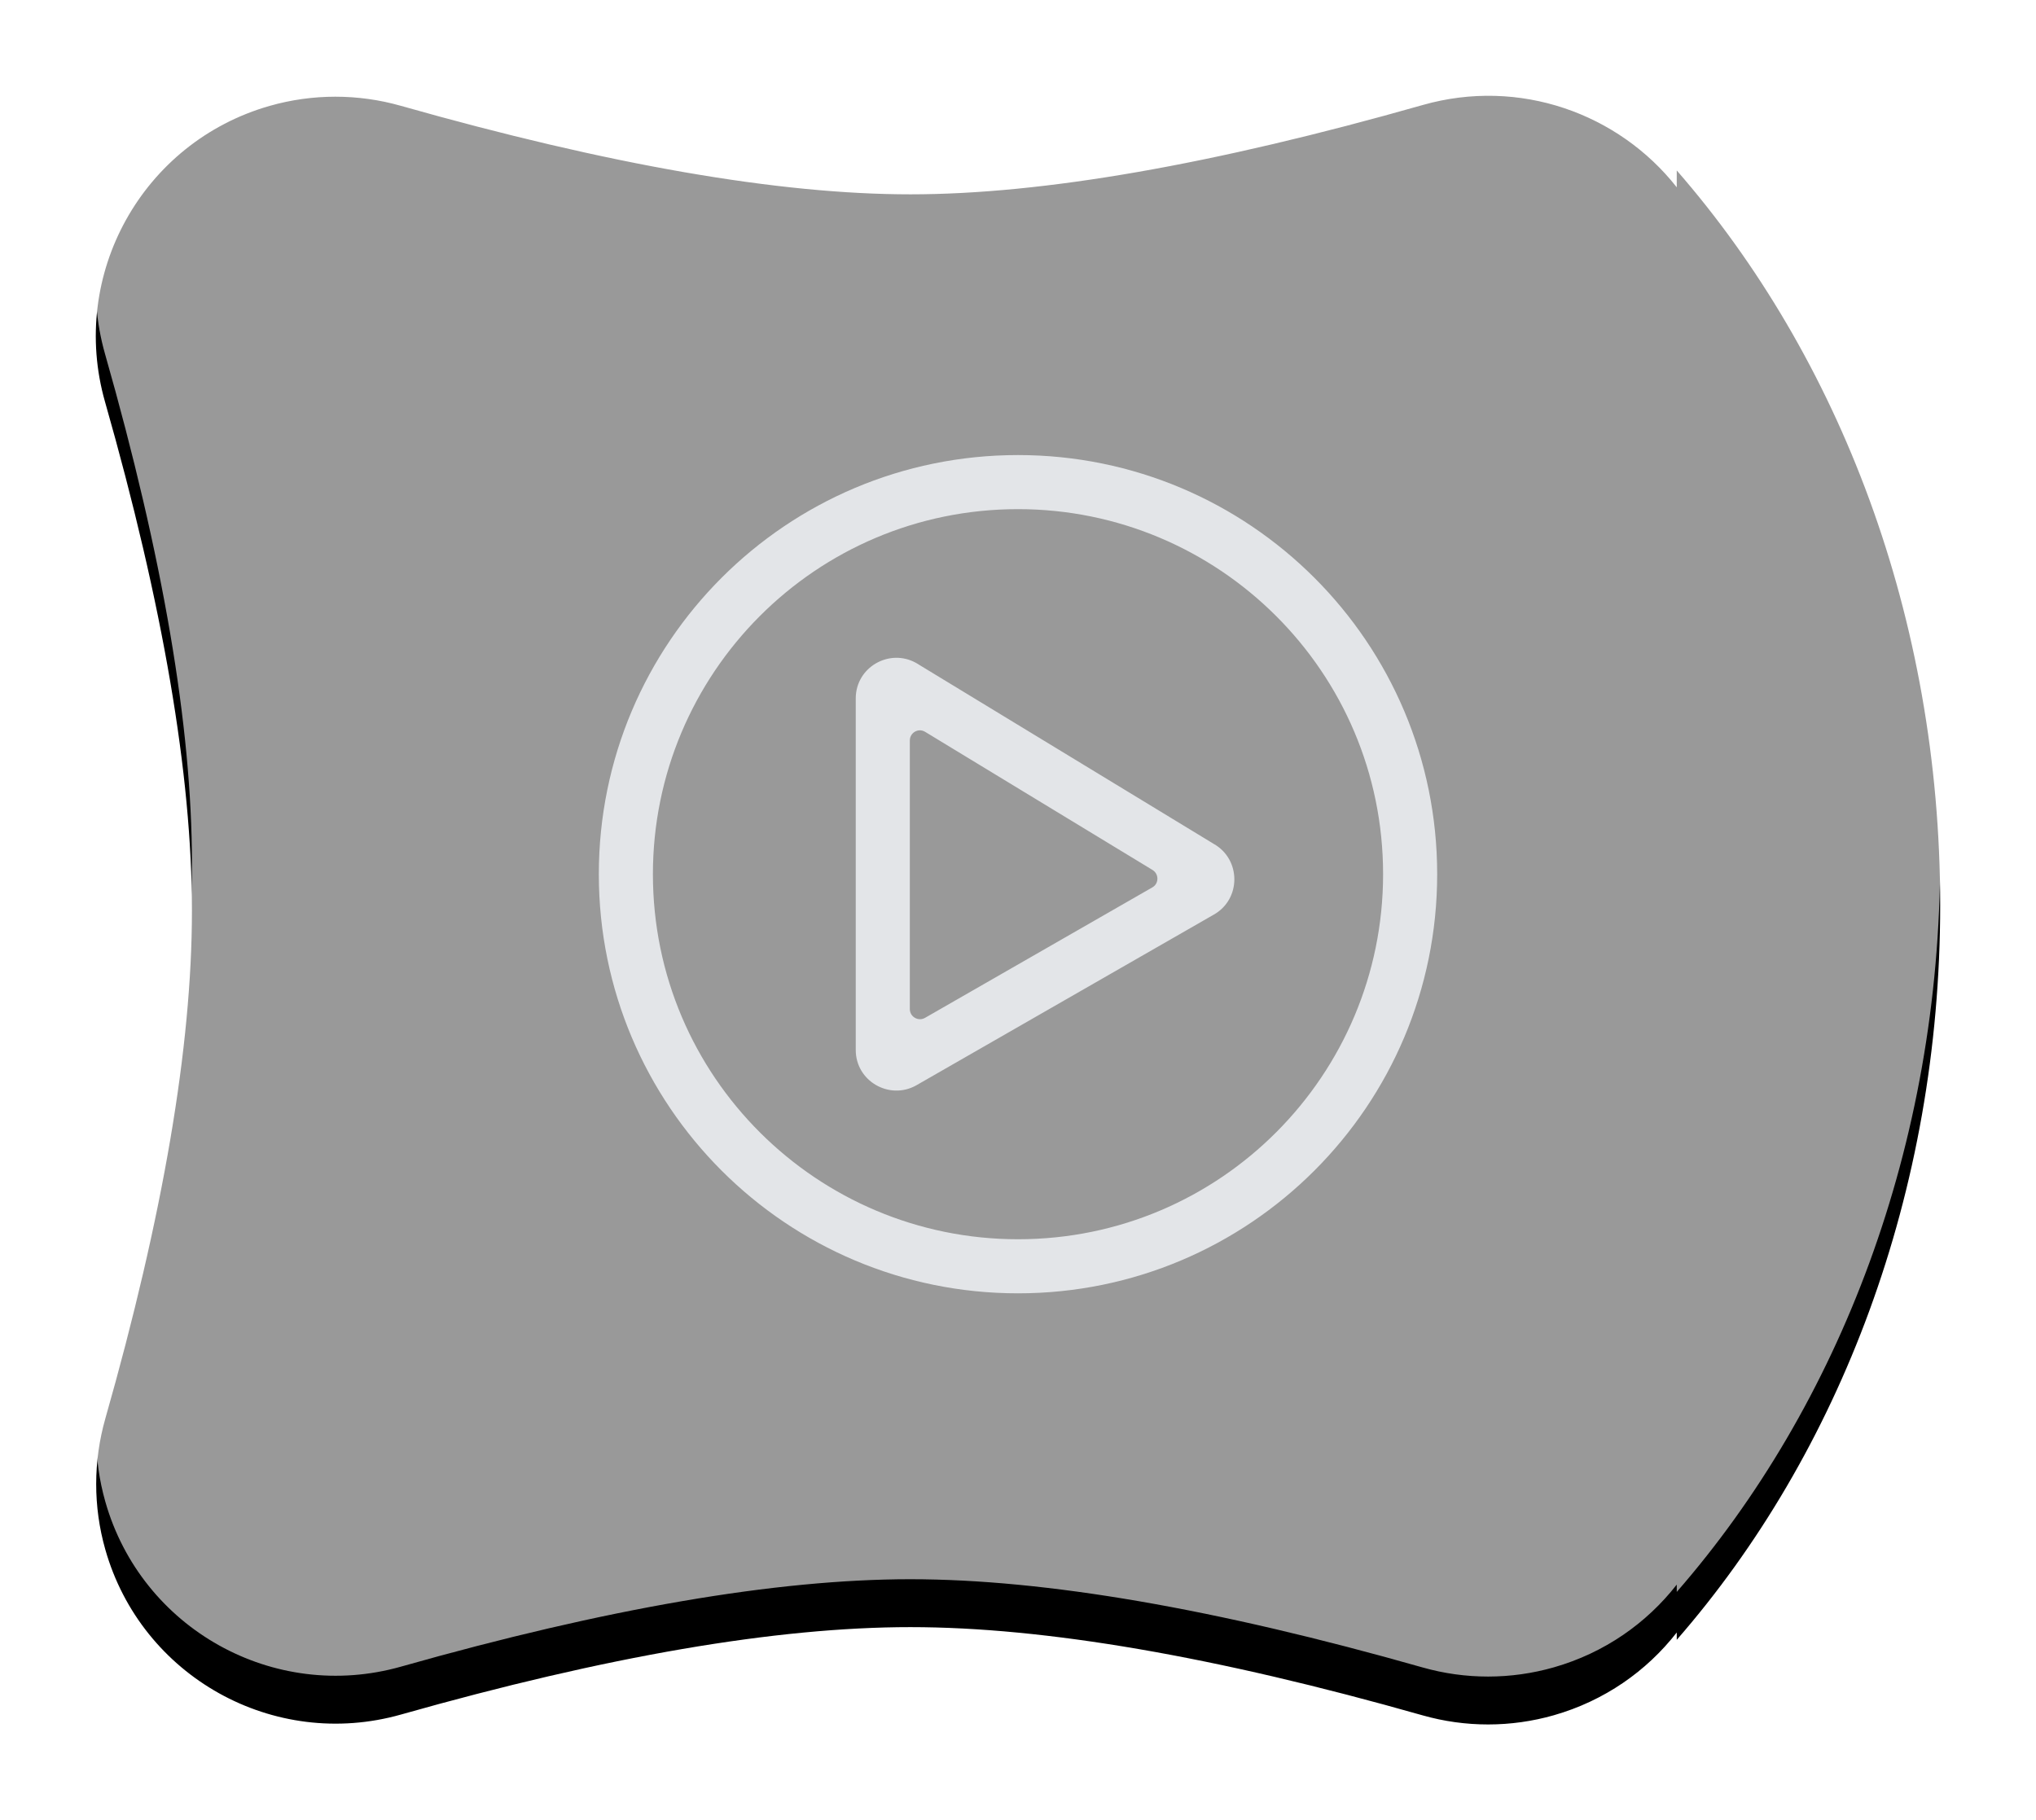 <?xml version="1.0" encoding="UTF-8"?>
<svg width="85px" height="76px" viewBox="0 0 85 76" version="1.1" xmlns="http://www.w3.org/2000/svg" xmlns:xlink="http://www.w3.org/1999/xlink">
    <!-- Generator: Sketch 56.3 (81716) - https://sketch.com -->
    <title>StartBlockTarget</title>
    <desc>Created with Sketch.</desc>
    <defs>
        <path d="M66.002,3.82 L66.002,3.117 C72.788,10.902 77,21.769 77,33.792 C77,45.815 72.788,56.682 66.002,64.467 L66.002,64.161 C64.745,65.772 62.984,67.013 60.868,67.617 C59.078,68.128 57.181,68.129 55.39,67.62 C46.753,65.165 39.625,63.937 34.008,63.937 C28.415,63.937 21.327,65.153 12.743,67.586 C7.429,69.092 1.901,66.005 0.395,60.692 C-0.112,58.905 -0.11,57.013 0.398,55.227 C2.808,46.763 4.013,39.696 4.013,34.026 C4.013,28.345 2.804,21.263 0.385,12.779 C-1.129,7.467 1.949,1.935 7.261,0.42 C9.048,-0.089 10.943,-0.09 12.731,0.417 C21.42,2.882 28.512,4.114 34.008,4.114 C39.527,4.114 46.659,2.871 55.402,0.383 C59.422,-0.76 63.568,0.727 66.002,3.82 Z" id="path-1"></path>
        <filter x="-9.1%" y="-7.4%" width="118.2%" height="120.6%" filterUnits="objectBoundingBox" id="filter-2">
            <feOffset dx="0" dy="2" in="SourceAlpha" result="shadowOffsetOuter1"></feOffset>
            <feGaussianBlur stdDeviation="2" in="shadowOffsetOuter1" result="shadowBlurOuter1"></feGaussianBlur>
            <feComposite in="shadowBlurOuter1" in2="SourceAlpha" operator="out" result="shadowBlurOuter1"></feComposite>
            <feColorMatrix values="0 0 0 0 0   0 0 0 0 0   0 0 0 0 0  0 0 0 0.5 0" type="matrix" in="shadowBlurOuter1"></feColorMatrix>
        </filter>
    </defs>
    <g id="Style-Guide" stroke="none" stroke-width="1" fill="none" fill-rule="evenodd">
        <g id="Cards" transform="translate(-759, -527)">
            <g id="StartBlockTarget" transform="translate(763, 529)">
                <g id="Combined-Shape-Copy-26">
                    <use fill="black" fill-opacity="1" filter="url(#filter-2)" xlink:href="#path-1"></use>
                    <use fill-opacity="0.6" fill="#FFFFFF" fill-rule="evenodd" xlink:href="#path-1"></use>
                </g>
                <g id="play-circle-light" transform="translate(21, 17)" fill="#E3E5E8" fill-rule="nonzero">
                    <path d="M17.5,35 C27.167,35 35,27.167 35,17.5 C35,7.833 27.167,0 17.5,0 C7.833,0 0,7.833 0,17.5 C0,27.167 7.833,35 17.5,35 Z M2.258,17.5 C2.258,9.124 9.039,2.258 17.5,2.258 C25.876,2.258 32.742,9.039 32.742,17.5 C32.742,25.876 25.961,32.742 17.5,32.742 C9.124,32.742 2.258,25.961 2.258,17.5 Z M25.664,16.23 L13.245,8.679 C12.13,8.058 10.726,8.856 10.726,10.161 L10.726,24.839 C10.726,26.137 12.123,26.942 13.245,26.321 L25.664,19.194 C26.822,18.551 26.822,16.879 25.664,16.23 Z M12.984,23.131 L12.984,11.918 C12.984,11.587 13.344,11.382 13.626,11.558 L23.117,17.324 C23.392,17.493 23.385,17.895 23.11,18.05 L13.619,23.498 C13.337,23.66 12.984,23.456 12.984,23.131 Z" id="Shape"></path>
                </g>
            </g>
        </g>
    </g>
</svg>